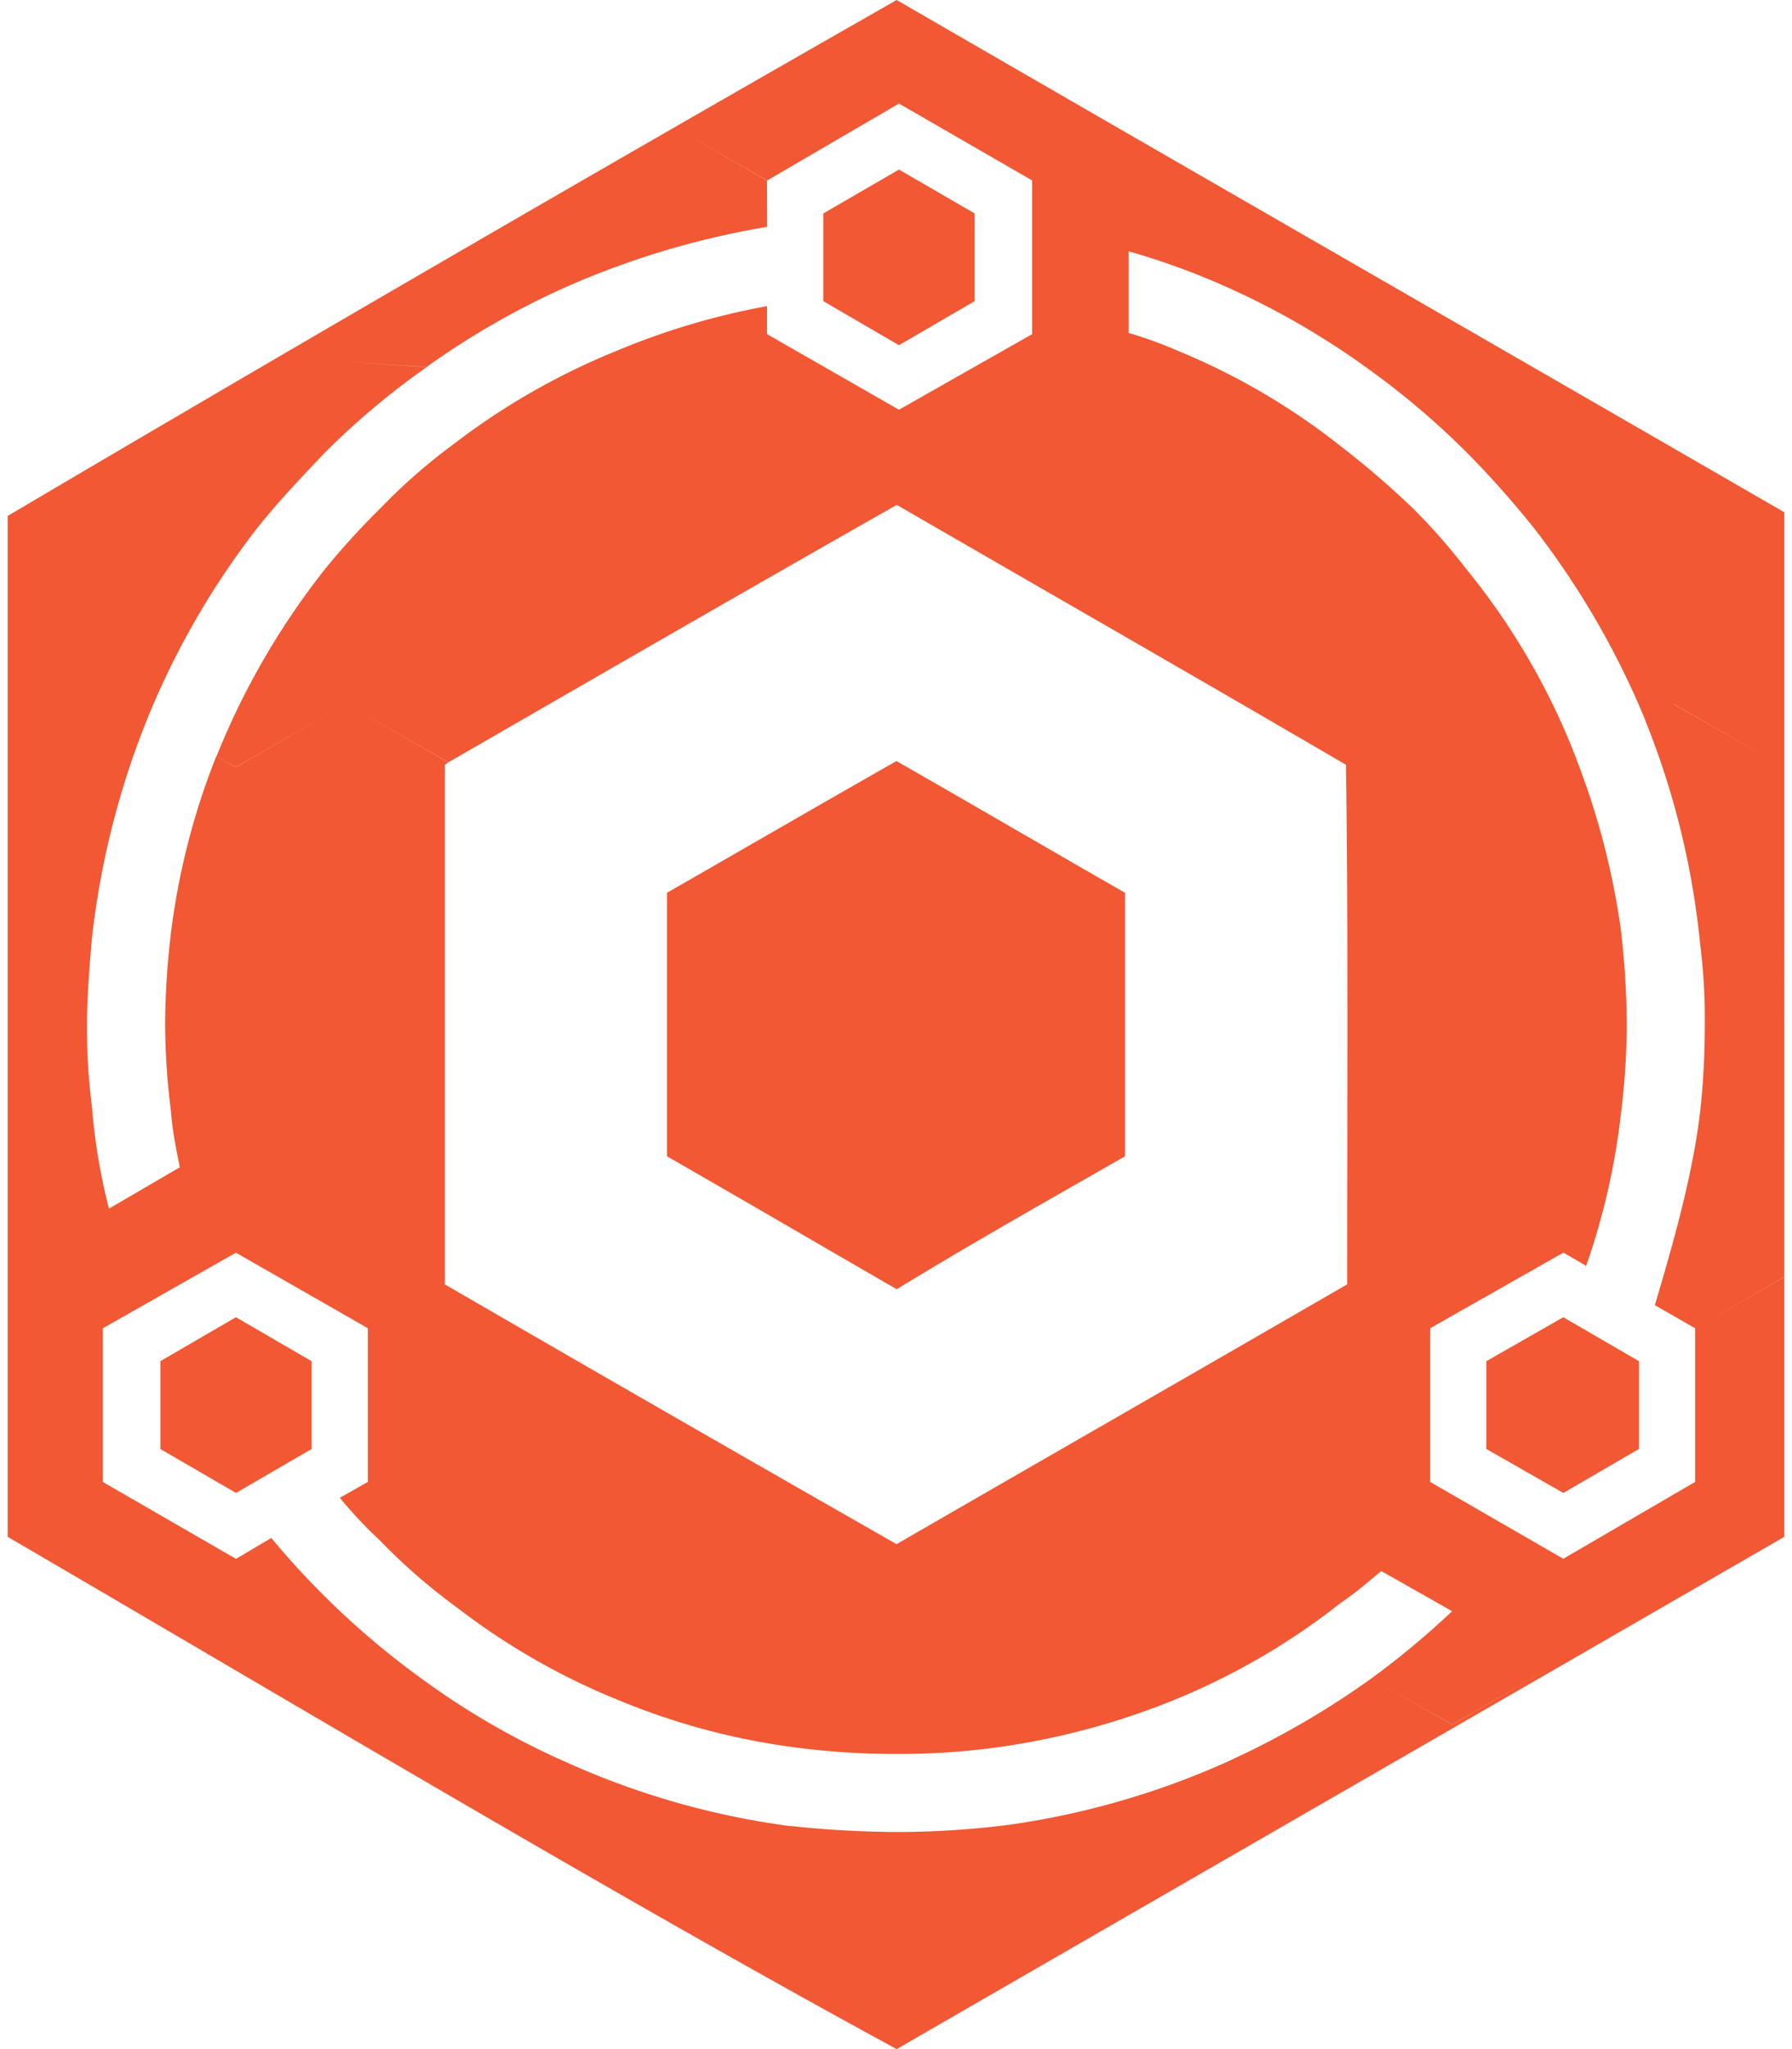 <svg fill="#F15833" role="img" viewBox="0 0 21 24" xmlns="http://www.w3.org/2000/svg"><title>Nginx Proxy Manager</title><path d="M10.508 0A822.933 822.933 0 0 0 0.09 6.043V18c3.578 2.087 7.238 4.274 10.418 6 3.928-2.267 6.71-3.868 10.402-6v-3.043l-1.045 0.6v1.8l-1.545 0.9-1.56-0.9v-1.8l1.56-0.885v-0.002l0.268 0.156a8.15 8.15 0 0 0 0.404-1.754v-0.002a8.72 8.72 0 0 0 0.072-1.072 9.885 9.885 0 0 0-0.072-1.127 8.873 8.873 0 0 0-0.515-1.97v-0.003a8.137 8.137 0 0 0-1.301-2.242 7.113 7.113 0 0 0-0.615-0.699 10.271 10.271 0 0 0-0.846-0.728 7.91 7.91 0 0 0-1.902-1.116 4.776 4.776 0 0 0-0.586-0.213v-0.957c0.41 0.118 0.812 0.265 1.2 0.442a9.2 9.2 0 0 1 1.618 0.943 9.4 9.4 0 0 1 1.158 0.986c0.273 0.277 0.53 0.568 0.774 0.872 0.532 0.686 0.97 1.44 1.302 2.244h-0.002a9.45 9.45 0 0 1 0.645 2.613c0.04 0.317 0.06 0.637 0.056 0.957 0 0.314-0.014 0.614-0.043 0.914-0.082 0.838-0.37 1.786-0.542 2.373l0.472 0.27 1.045-0.602V8.986l-1.303-0.742v-0.002l1.303 0.744V6c-3.56-2.057-7.212-4.154-10.402-6Zm8.08 14.826c-0.02 0.052 0.003 0.002 0.004 0.002zM10.535 1.213l1.56 0.9v1.801l-1.56 0.885-1.545-0.885h-0.002v-0.328a8.458 8.458 0 0 0-1.744 0.516 8.178 8.178 0 0 0-1.889 1.07l-0.001 0.002a6.77 6.77 0 0 0-0.9 0.783 9.171 9.171 0 0 0-0.616 0.672 8.84 8.84 0 0 0-1.3 2.228l0.228 0.127 1.287-0.742 1.203 0.686c1.929-1.112 3.397-1.961 5.252-3.014l0.027 0.014c1.926 1.114 3.398 1.955 5.238 3.029 0.028 1.997 0.014 4.064 0.014 6.086-1.874 1.084-3.753 2.16-5.28 3.043a859.719 859.719 0 0 1-5.294-3.043V8.957l0.043-0.027-1.203-0.688-1.287 0.744-0.229-0.129h-0.002a8.376 8.376 0 0 0-0.53 2.057c-0.044 0.36-0.068 0.723-0.07 1.086 0.002 0.344 0.026 0.687 0.07 1.027v0.002c0.015 0.215 0.06 0.429 0.102 0.643l-0.83 0.484a7.017 7.017 0 0 1-0.2-1.199A7.065 7.065 0 0 1 1.02 12c0-0.329 0.028-0.672 0.056-1a9.77 9.77 0 0 1 0.658-2.6 9.438 9.438 0 0 1 1.303-2.244c0.243-0.3 0.5-0.57 0.758-0.842 0.37-0.372 0.773-0.71 1.203-1.013-1.215-0.084-1.215-0.084 0-0.002a9.394 9.394 0 0 1 1.645-0.942 9.866 9.866 0 0 1 2.347-0.7l-0.002-0.542-1.043-0.601 1.045 0.6z m0 0.773l-0.887 0.514v1.027l0.887 0.516 0.887-0.516V2.5Zm-0.03 6.928c-0.935 0.532-1.888 1.084-2.689 1.543v3.086c0.933 0.535 1.892 1.095 2.692 1.557 0.926-0.565 1.865-1.093 2.676-1.557v-3.086c-0.945-0.542-1.857-1.074-2.678-1.543Zm-7.74 5.758l1.546 0.885v1.8l-0.329 0.186c0.146 0.177 0.303 0.344 0.471 0.5 0.277 0.288 0.58 0.55 0.902 0.785a8.07 8.07 0 0 0 1.83 1.059h0.002a8.14 8.14 0 0 0 2.061 0.57c0.417 0.058 0.837 0.087 1.258 0.086a8.37 8.37 0 0 0 1.332-0.1 8.64 8.64 0 0 0 2.017-0.572 8.076 8.076 0 0 0 1.86-1.1c0.172-0.114 0.315-0.242 0.472-0.37l0.83 0.47a9.79 9.79 0 0 1-0.945 0.787l0.946 0.541 1.302-0.756-1.302 0.758-0.946-0.543c-0.516 0.37-1.067 0.69-1.644 0.955l-0.002 0.002a9.502 9.502 0 0 1-2.588 0.756c-0.441 0.057-0.885 0.086-1.33 0.086a12.048 12.048 0 0 1-1.26-0.072v0.002a9.38 9.38 0 0 1-2.605-0.744 9.044 9.044 0 0 1-1.688-0.971 9.625 9.625 0 0 1-1.775-1.658h-0.002l-0.412 0.244-1.56-0.9v-1.801z m0 0.756l-0.886 0.515v1.028l0.887 0.515 0.886-0.515v-1.028z m15.555 0l-0.902 0.515v1.028l0.902 0.515 0.887-0.515v-1.028z"/></svg>
